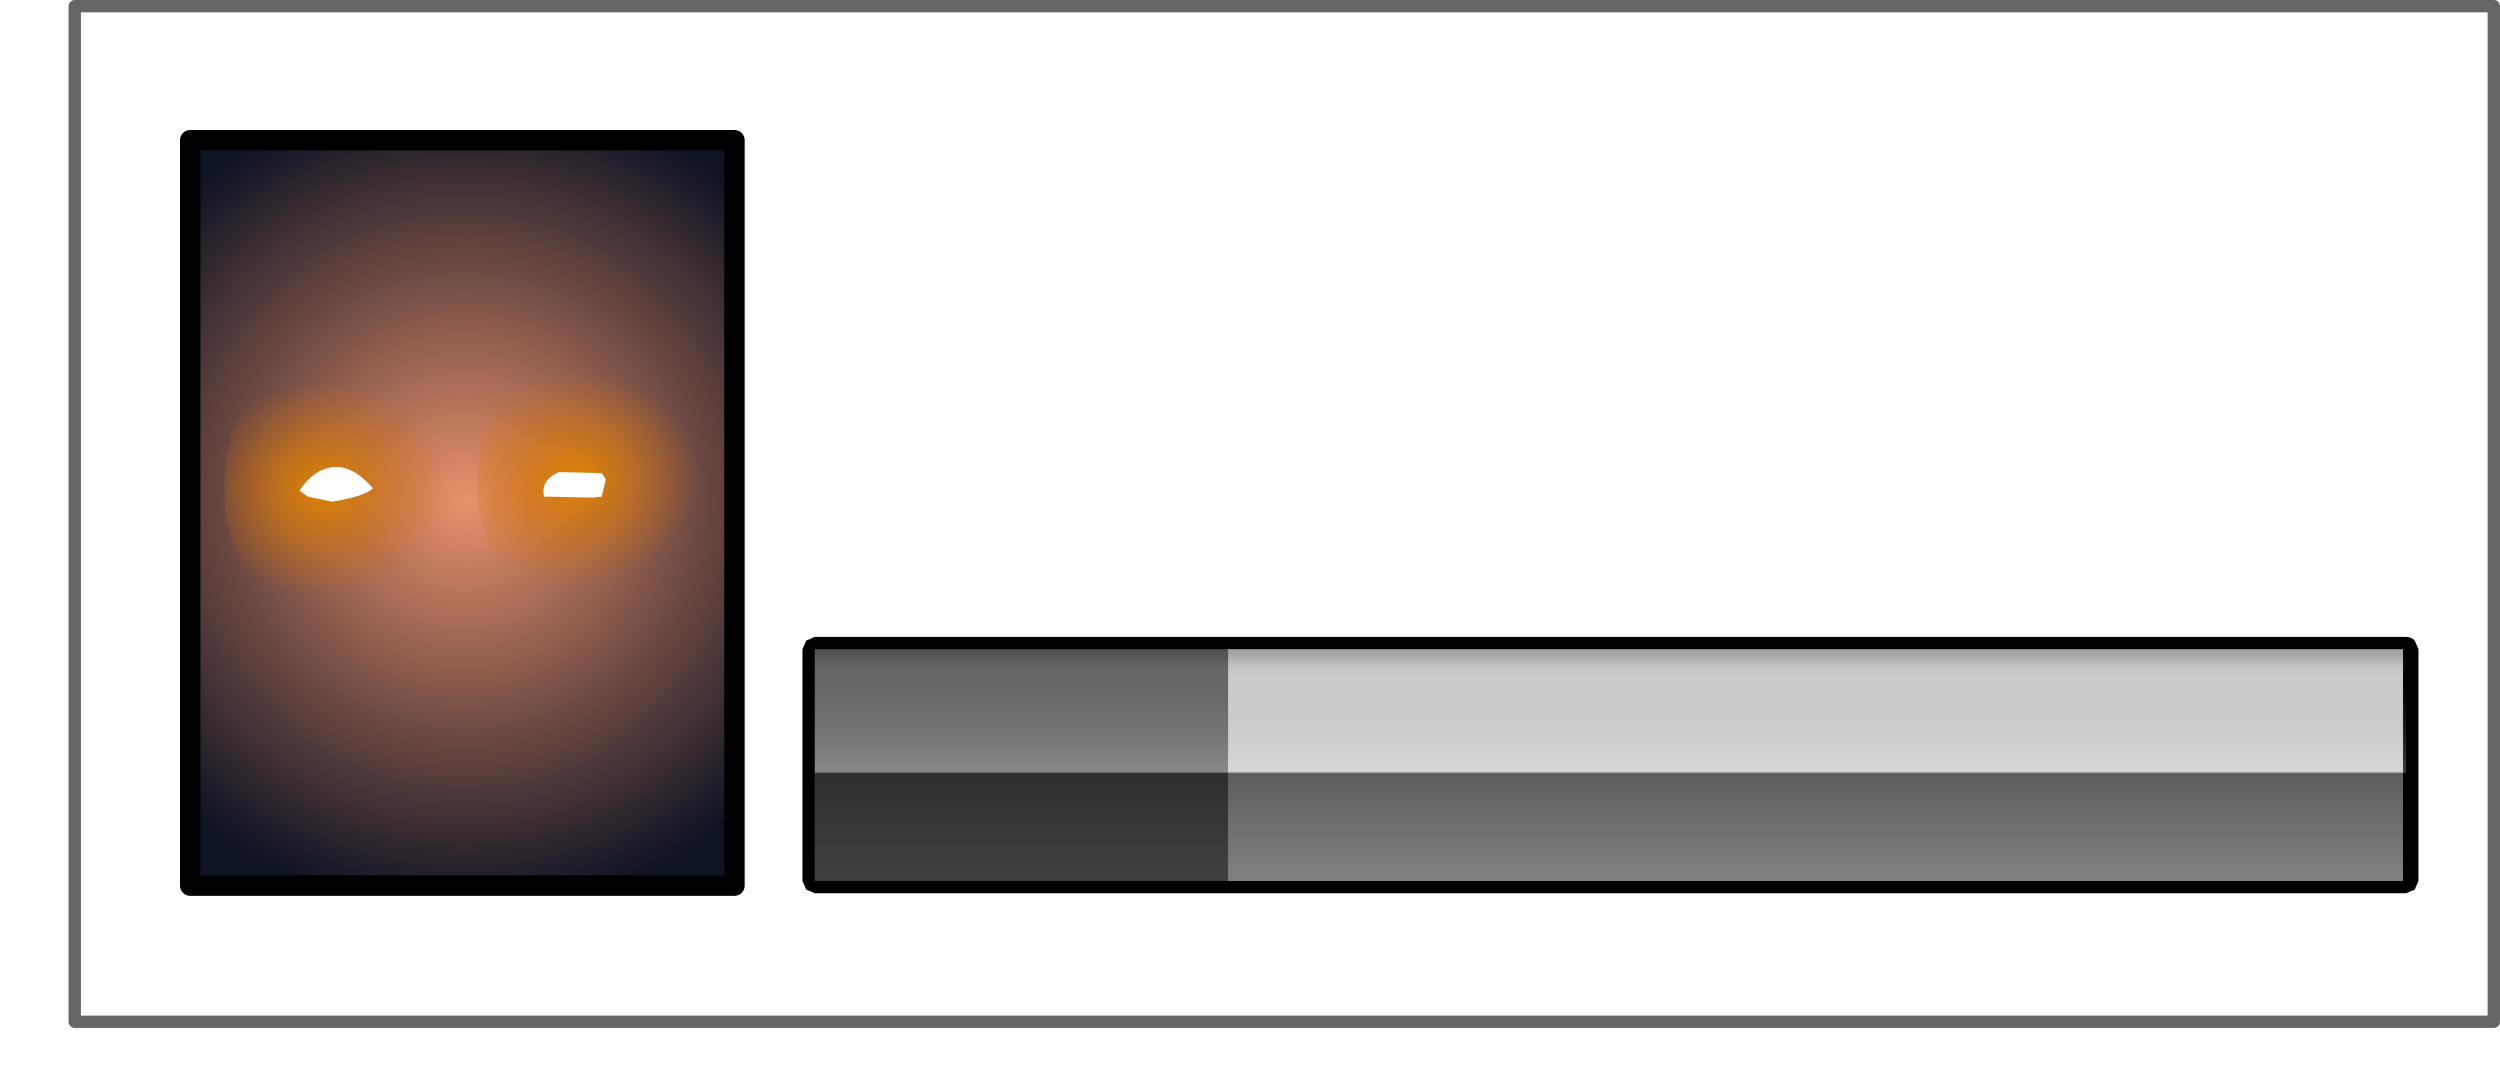 <?xml version="1.0" encoding="UTF-8" standalone="no"?>
<svg xmlns:ffdec="https://www.free-decompiler.com/flash" xmlns:xlink="http://www.w3.org/1999/xlink" ffdec:objectType="frame" height="173.5px" width="404.7px" xmlns="http://www.w3.org/2000/svg">
  <g transform="matrix(2.0, 0.0, 0.0, 2.0, 207.9, 83.2)">
    <use ffdec:characterId="3001" height="83.2" transform="matrix(1.0, 0.0, 0.0, 1.0, -98.4, -41.6)" width="196.8" xlink:href="#shape0"/>
    <use ffdec:characterId="2978" height="52.25" id="avIn" transform="matrix(1.653, 0.0, 0.0, 1.653, -103.928, -41.244)" width="57.35" xlink:href="#sprite0"/>
    <filter id="filter0">
      <feColorMatrix in="SourceGraphic" result="filterResult0" type="matrix" values="0 0 0 0 0.0,0 0 0 0 0.0,0 0 0 0 0.0,0 0 0 1 0"/>
      <feConvolveMatrix divisor="9.0" in="filterResult0" kernelMatrix="1 1 1 1 1 1 1 1 1" order="3 3" result="filterResult1"/>
      <feComposite in="SourceGraphic" in2="filterResult1" operator="over" result="filterResult2"/>
    </filter>
    <use ffdec:characterId="3000" filter="url(#filter0)" height="19.05" transform="matrix(1.0, 0.0, 0.0, 1.0, -38.5, -30.25)" width="128.9" xlink:href="#text0"/>
    <filter id="filter1">
      <feColorMatrix in="SourceGraphic" result="filterResult3" type="matrix" values="0 0 0 0 0.0,0 0 0 0 0.0,0 0 0 0 0.0,0 0 0 1 0"/>
      <feConvolveMatrix divisor="9.0" in="filterResult3" kernelMatrix="1 1 1 1 1 1 1 1 1" order="3 3" result="filterResult4"/>
      <feComposite in="SourceGraphic" in2="filterResult4" operator="over" result="filterResult5"/>
    </filter>
    <use ffdec:characterId="2999" filter="url(#filter1)" height="19.05" transform="matrix(1.0, 0.0, 0.0, 1.0, -38.5, -12.25)" width="128.9" xlink:href="#text1"/>
    <use ffdec:characterId="2867" height="18.75" id="bar" transform="matrix(1.0, 0.0, 0.0, 1.0, -4.55, 10.95)" width="95.1" xlink:href="#sprite3"/>
    <use ffdec:characterId="2998" height="18.75" transform="matrix(1.0, 0.0, 0.0, 1.0, -38.0, 10.95)" width="128.8" xlink:href="#shape8"/>
    <use ffdec:characterId="2997" height="17.7" transform="matrix(1.0, 0.0, 0.0, 1.0, -40.4, 11.85)" width="34.8" xlink:href="#text2"/>
  </g>
  <defs>
    <g id="shape0" transform="matrix(1.0, 0.0, 0.0, 1.0, 98.4, 41.6)">
      <path d="M91.5 30.4 L90.8 30.7 -38.0 30.7 -38.7 30.4 -39.0 29.7 -39.0 10.95 -38.7 10.25 -38.0 9.95 90.8 9.95 Q91.2 9.95 91.5 10.25 L91.8 10.95 91.8 29.7 91.5 30.4" fill="#000000" fill-rule="evenodd" stroke="none"/>
      <path d="M-4.3 10.95 L-4.3 29.7 -38.0 29.7 -38.0 10.95 -4.3 10.95" fill="#666666" fill-rule="evenodd" stroke="none"/>
      <path d="M97.9 41.1 L-97.9 41.1 -97.9 -41.1 97.9 -41.1 97.9 41.1 Z" fill="none" stroke="#666666" stroke-linecap="round" stroke-linejoin="round" stroke-width="1.0"/>
    </g>
    <g id="sprite0" transform="matrix(1.0, 0.0, 0.0, 1.0, 22.7, 25.25)">
      <clipPath id="clipPath0" transform="matrix(1.0, 0.0, 0.0, 1.0, 0.0, 0.0)">
        <path d="M13.15 18.4 L-13.15 18.4 -13.15 -18.6 13.15 -18.6 13.15 18.4" fill="#333333" fill-rule="evenodd" stroke="none"/>
      </clipPath>
      <g clip-path="url(#clipPath0)">
        <use ffdec:characterId="2904" height="37.2" transform="matrix(1.0, 0.0, 0.0, 1.0, -13.55, -18.9)" width="27.0" xlink:href="#shape2"/>
        <use ffdec:characterId="2903" height="36.05" style="mix-blend-mode: overlay" transform="matrix(1.0, 0.0, 0.0, 1.0, -13.65, -18.2)" width="27.0" xlink:href="#sprite1"/>
        <use ffdec:characterId="2901" height="6.7" style="mix-blend-mode: screen" transform="matrix(2.395, -0.061, 0.0, 2.083, 0.677, -8.912)" width="4.65" xlink:href="#sprite2"/>
        <use ffdec:characterId="2901" height="6.7" style="mix-blend-mode: screen" transform="matrix(2.395, -0.061, 0.0, 2.083, -11.723, -8.512)" width="4.65" xlink:href="#sprite2"/>
        <use ffdec:characterId="2899" height="1.7" transform="matrix(1.0, 0.0, 0.0, 1.0, -8.05, -2.6)" width="15.0" xlink:href="#shape5"/>
      </g>
      <use ffdec:characterId="2897" height="37.5" transform="matrix(1.0, 0.0, 0.0, 1.0, -13.9, -19.1)" width="27.65" xlink:href="#shape6"/>
    </g>
    <g id="shape2" transform="matrix(1.0, 0.0, 0.0, 1.0, 13.55, 18.9)">
      <path d="M-1.2 17.55 L-6.6 18.3 -7.15 17.95 -10.3 18.0 -12.9 17.95 Q-13.7 4.85 -13.05 -8.6 -12.85 -12.85 -12.9 -17.2 L-13.55 -18.15 Q-2.55 -18.3 8.85 -18.8 11.1 -19.2 13.05 -18.3 L13.1 -18.05 12.85 -17.25 Q13.3 -6.55 12.95 4.1 12.75 10.85 13.45 17.55 L13.4 18.0 13.2 18.05 13.0 18.1 12.3 17.5 0.4 17.9 1.15 17.55 1.5 17.35 1.85 17.0 2.1 16.55 2.6 16.65 2.1 16.2 0.4 15.55 -1.15 16.35 -1.2 17.55 M11.65 -13.5 Q12.15 -13.55 11.5 -13.65 L11.65 -13.5 M4.75 -16.0 L4.25 -15.85 Q5.5 -14.55 7.05 -13.65 L8.5 -12.55 4.75 -16.0 M9.75 -13.45 L7.4 -15.3 9.95 -12.55 9.75 -13.45 M7.55 -16.8 L10.85 -14.35 Q10.5 -16.8 8.15 -16.9 L7.55 -16.8 M7.9 -7.35 Q6.4 -7.55 5.75 -8.8 L5.35 -9.9 4.85 -10.2 4.6 -8.5 6.45 -6.25 7.55 -6.8 7.9 -7.35 M6.55 -11.3 Q5.8 -12.4 4.65 -13.3 4.95 -12.4 5.75 -11.8 L6.2 -11.55 6.55 -11.3 M10.75 -7.3 Q10.55 -8.4 10.9 -9.05 L9.85 -10.8 Q10.7 -9.1 10.35 -6.9 L10.85 -5.8 10.75 -7.3 M3.4 -7.05 Q3.0 -8.05 2.8 -9.35 0.7 -11.8 -0.5 -14.85 L-0.75 -13.95 Q-1.0 -12.65 -2.25 -11.75 L-2.4 -9.6 -1.1 -9.3 0.6 -9.0 0.15 -8.7 -0.1 -8.65 -0.4 -8.65 -2.2 -8.6 -3.0 -8.1 -6.5 -8.9 -7.25 -5.4 -2.65 -4.75 -1.75 -6.1 Q-1.0 -5.3 -1.05 -4.4 -1.25 1.65 -7.65 2.9 L-6.8 1.9 Q-7.95 1.0 -9.55 0.65 L-10.0 0.55 -10.0 0.85 -10.05 0.95 -10.25 1.2 -10.65 1.5 -10.2 1.95 -10.95 2.75 -10.05 2.7 -9.95 2.95 -10.5 3.75 -8.8 3.25 -8.95 3.9 -9.6 4.35 -9.2 4.95 -8.45 4.5 -8.6 5.3 -7.15 4.25 -6.75 4.7 -7.55 6.1 -5.9 5.4 -6.05 6.3 -6.2 6.65 -6.45 7.15 -6.15 6.65 -5.25 5.4 -5.1 5.55 Q-5.85 7.55 -5.65 9.7 L-5.2 12.8 -4.15 14.1 -5.65 13.5 Q-7.6 12.6 -8.9 10.75 L-9.05 11.7 -6.9 14.5 -4.3 15.5 -0.65 14.15 -1.4 14.1 -2.55 13.15 1.65 12.55 1.8 11.5 -3.2 11.9 -3.65 12.25 -4.3 12.05 Q-4.5 11.1 -3.55 10.6 -1.85 9.85 -0.85 8.65 L-0.4 8.9 -0.1 9.0 0.5 9.15 0.7 8.85 0.85 8.1 -0.8 8.1 -0.8 7.1 -1.5 6.9 -2.9 6.4 Q-3.75 5.9 -3.75 4.9 L-2.7 3.15 -2.7 4.3 -1.65 4.15 -1.15 4.45 -0.7 4.7 0.25 4.6 0.55 4.2 -0.1 3.9 Q0.85 0.35 0.6 -3.25 L0.85 -3.6 0.75 -4.7 1.4 -5.55 1.85 -4.7 3.95 -6.25 3.4 -7.05 M8.4 0.1 L5.5 3.4 6.5 4.7 6.9 3.35 7.6 4.25 7.7 3.4 8.2 2.95 8.5 2.95 9.65 2.1 8.4 0.1 M1.4 8.1 L1.3 8.85 1.8 9.4 2.35 9.35 1.4 8.1 M-7.35 -16.3 Q-8.9 -14.3 -8.1 -12.15 L-6.55 -16.4 -7.35 -16.3 M-9.3 -13.05 L-9.05 -15.1 -9.8 -13.45 -9.3 -13.05 M-6.25 -15.4 L-6.1 -15.4 Q-6.0 -15.85 -6.05 -16.3 L-6.5 -15.0 -6.25 -15.4 M-9.25 -15.9 L-10.45 -15.15 -9.8 -15.0 -9.25 -15.9 M-4.25 -16.0 L-4.45 -16.55 -5.2 -16.5 Q-4.25 -15.1 -4.45 -13.25 -3.85 -14.65 -4.25 -16.0 M-11.0 -12.55 L-10.95 -10.95 -10.55 -12.05 -10.8 -12.6 -11.0 -12.55 M-10.55 -8.0 L-10.6 -7.95 -10.35 -7.65 -10.35 -7.75 -9.9 -10.45 -9.85 -11.3 -10.15 -10.0 -11.15 -9.0 -10.55 -8.0 M-11.9 -7.65 L-11.65 -4.3 -11.55 -4.35 Q-11.15 -5.75 -11.6 -6.85 L-11.9 -7.65 M-9.45 -11.9 L-9.15 -10.9 -9.2 -10.25 -8.85 -10.8 -9.35 -12.15 -9.75 -12.35 -9.45 -11.9 M-8.7 -10.45 L-8.65 -8.95 -8.95 -8.3 -8.4 -8.2 Q-7.4 -9.7 -8.2 -11.4 L-8.35 -10.75 -8.7 -10.45" fill="#000000" fill-rule="evenodd" stroke="none"/>
      <path d="M0.4 17.9 L-0.2 17.9 -1.2 17.55 -1.15 16.35 0.4 15.55 2.1 16.2 2.6 16.65 2.1 16.55 1.85 17.0 1.5 17.35 1.15 17.55 0.4 17.9 M11.65 -13.5 L11.5 -13.65 Q12.15 -13.55 11.65 -13.5 M4.75 -16.0 L8.5 -12.55 7.05 -13.65 Q5.5 -14.55 4.25 -15.85 L4.75 -16.0 M6.55 -11.3 L6.2 -11.55 5.75 -11.8 Q4.95 -12.4 4.65 -13.3 5.8 -12.4 6.55 -11.3 M7.9 -7.35 L7.55 -6.8 6.45 -6.25 4.6 -8.5 4.85 -10.2 5.35 -9.9 5.75 -8.8 Q6.4 -7.55 7.9 -7.35 M7.55 -16.8 L8.15 -16.9 Q10.5 -16.8 10.85 -14.35 L7.55 -16.8 M9.75 -13.45 L9.95 -12.55 7.4 -15.3 9.75 -13.45 M3.4 -7.05 L3.95 -6.25 1.85 -4.7 1.4 -5.55 0.75 -4.7 0.85 -3.6 0.6 -3.25 Q0.85 0.35 -0.1 3.9 L0.55 4.2 0.25 4.6 -0.7 4.7 -1.15 4.45 -1.65 4.15 -2.7 4.3 -2.7 3.15 -3.75 4.9 Q-3.75 5.9 -2.9 6.4 L-1.5 6.9 -0.8 7.1 -0.8 8.1 0.85 8.1 0.7 8.85 0.5 9.15 -0.1 9.0 -0.4 8.9 -0.85 8.65 Q-1.85 9.85 -3.55 10.6 -4.5 11.1 -4.3 12.05 L-3.65 12.25 -3.2 11.9 1.8 11.5 1.65 12.55 -2.55 13.15 -1.4 14.1 -0.65 14.15 -4.3 15.5 -6.9 14.5 -9.05 11.7 -8.9 10.75 Q-7.6 12.6 -5.65 13.5 L-4.15 14.1 -5.2 12.8 -5.65 9.7 Q-5.85 7.55 -5.1 5.55 L-5.25 5.4 -6.15 6.65 -6.45 7.15 -6.2 6.65 -6.05 6.3 -5.9 5.4 -7.55 6.1 -6.75 4.7 -7.15 4.25 -8.6 5.3 -8.45 4.5 -9.2 4.95 -9.6 4.35 -8.95 3.9 -8.8 3.25 -10.5 3.75 -9.95 2.95 -10.05 2.7 -10.95 2.75 -10.2 1.95 -10.65 1.5 -10.25 1.2 -10.05 0.95 -10.0 0.85 -10.0 0.55 -9.55 0.65 Q-7.95 1.0 -6.8 1.9 L-7.65 2.9 Q-1.25 1.65 -1.05 -4.4 -1.0 -5.3 -1.75 -6.1 L-2.65 -4.75 -7.25 -5.4 -6.5 -8.9 -3.0 -8.1 -2.2 -8.6 -0.4 -8.65 -0.1 -8.65 0.15 -8.7 0.6 -9.0 -1.1 -9.3 -2.4 -9.6 -2.25 -11.75 Q-1.0 -12.65 -0.75 -13.95 L-0.5 -14.85 Q0.7 -11.8 2.8 -9.35 3.0 -8.05 3.4 -7.05 M10.75 -7.3 L10.85 -5.8 10.35 -6.9 Q10.7 -9.1 9.85 -10.8 L10.9 -9.05 Q10.55 -8.4 10.75 -7.3 M8.4 0.1 L9.65 2.1 8.5 2.95 8.2 2.95 7.7 3.4 7.6 4.25 6.9 3.35 6.5 4.7 5.5 3.4 8.4 0.1 M1.4 8.1 L2.35 9.35 1.8 9.4 1.3 8.85 1.4 8.1 M-8.7 -10.45 L-8.35 -10.75 -8.2 -11.4 Q-7.4 -9.7 -8.4 -8.2 L-8.95 -8.3 -8.65 -8.95 -8.7 -10.45 M-9.45 -11.9 L-9.75 -12.35 -9.35 -12.15 -8.85 -10.8 -9.2 -10.25 -9.15 -10.9 -9.45 -11.9 M-11.9 -7.65 L-11.6 -6.85 Q-11.15 -5.75 -11.55 -4.35 L-11.65 -4.3 -11.9 -7.65 M-10.55 -8.0 L-11.15 -9.0 -10.15 -10.0 -9.85 -11.3 -9.9 -10.45 -10.35 -7.75 -10.35 -7.65 -10.6 -7.95 -10.55 -8.0 M-11.0 -12.55 L-10.8 -12.6 -10.55 -12.05 -10.95 -10.95 -11.0 -12.55 M-4.25 -16.0 Q-3.85 -14.65 -4.45 -13.25 -4.25 -15.1 -5.2 -16.5 L-4.45 -16.55 -4.25 -16.0 M-9.25 -15.9 L-9.8 -15.0 -10.45 -15.15 -9.25 -15.9 M-6.25 -15.4 L-6.5 -15.0 -6.05 -16.3 Q-6.0 -15.85 -6.1 -15.4 L-6.25 -15.4 M-9.3 -13.05 L-9.8 -13.45 -9.05 -15.1 -9.3 -13.05 M-7.35 -16.3 L-6.55 -16.4 -8.1 -12.15 Q-8.9 -14.3 -7.35 -16.3" fill="#706372" fill-rule="evenodd" stroke="none"/>
    </g>
    <g id="sprite1" transform="matrix(1.0, 0.0, 0.0, 1.0, -2.4, -1.55)">
      <use ffdec:characterId="2902" height="36.05" transform="matrix(1.0, 0.0, 0.0, 1.0, 2.4, 1.55)" width="27.0" xlink:href="#shape3"/>
    </g>
    <g id="shape3" transform="matrix(1.0, 0.0, 0.0, 1.0, -2.4, -1.55)">
      <path d="M2.4 37.6 L2.4 1.55 29.4 1.55 29.4 37.6 2.4 37.6" fill="url(#gradient0)" fill-rule="evenodd" stroke="none"/>
    </g>
    <radialGradient cx="0" cy="0" gradientTransform="matrix(0.028, 0.0, 0.0, 0.028, 16.1, 18.8)" gradientUnits="userSpaceOnUse" id="gradient0" r="819.2" spreadMethod="pad">
      <stop offset="0.0" stop-color="#e9916b"/>
      <stop offset="0.878" stop-color="#0f1424"/>
    </radialGradient>
    <g id="sprite2" transform="matrix(1.0, 0.0, 0.0, 1.0, -2.85, -0.75)">
      <use ffdec:characterId="2900" height="6.7" transform="matrix(1.0, 0.0, 0.0, 1.0, 2.85, 0.75)" width="4.65" xlink:href="#shape4"/>
    </g>
    <g id="shape4" transform="matrix(1.0, 0.0, 0.0, 1.0, -2.85, -0.75)">
      <path d="M6.8 6.45 Q6.15 7.45 5.15 7.45 4.2 7.45 3.5 6.45 2.85 5.5 2.85 4.1 2.85 2.7 3.5 1.7 4.2 0.75 5.15 0.75 6.15 0.75 6.8 1.7 7.5 2.7 7.5 4.1 7.5 5.5 6.8 6.45" fill="url(#gradient1)" fill-rule="evenodd" stroke="none"/>
    </g>
    <radialGradient cx="0" cy="0" gradientTransform="matrix(0.005, 0.0, 0.0, 0.005, 4.85, 4.15)" gradientUnits="userSpaceOnUse" id="gradient1" r="819.2" spreadMethod="pad">
      <stop offset="0.0" stop-color="#dd8400"/>
      <stop offset="0.616" stop-color="#da6d03" stop-opacity="0.0"/>
    </radialGradient>
    <g id="shape5" transform="matrix(1.0, 0.0, 0.0, 1.0, 8.05, 2.6)">
      <path d="M4.0 -1.15 Q3.9 -1.05 3.9 -1.45 3.9 -2.0 4.65 -2.35 L6.75 -2.3 6.95 -2.0 6.75 -1.15 6.35 -1.1 4.0 -1.15 M-6.25 -2.6 Q-5.35 -2.6 -4.45 -1.55 -4.9 -1.15 -6.45 -0.9 L-7.65 -1.15 -8.05 -1.45 Q-7.25 -2.6 -6.25 -2.6" fill="#ffffff" fill-rule="evenodd" stroke="none"/>
    </g>
    <g id="shape6" transform="matrix(1.0, 0.0, 0.0, 1.0, 13.9, 19.1)">
      <path d="M13.25 17.9 L-13.4 17.9 -13.4 -18.6 13.25 -18.6 13.25 17.9 Z" fill="none" stroke="#000000" stroke-linecap="round" stroke-linejoin="round" stroke-width="1.0"/>
    </g>
    <g id="sprite3" transform="matrix(1.0, 0.0, 0.0, 1.0, 0.0, 9.35)">
      <use ffdec:characterId="2865" height="18.75" transform="matrix(1.0, 0.0, 0.0, 1.0, 0.0, -9.35)" width="95.1" xlink:href="#shape7"/>
    </g>
    <g id="shape7" transform="matrix(1.0, 0.0, 0.0, 1.0, 0.0, 9.35)">
      <path d="M95.1 -9.35 L95.1 9.4 0.0 9.4 0.0 -9.35 95.1 -9.35" fill="#cccccc" fill-rule="evenodd" stroke="none"/>
    </g>
    <g id="shape8" transform="matrix(1.0, 0.0, 0.0, 1.0, 38.0, -10.95)">
      <path d="M90.8 29.7 L-38.0 29.7 -38.0 10.95 90.8 10.95 90.8 29.7" fill="url(#gradient2)" fill-rule="evenodd" stroke="none"/>
    </g>
    <linearGradient gradientTransform="matrix(0.0, -0.011, 0.079, 0.0, 26.4, 20.35)" gradientUnits="userSpaceOnUse" id="gradient2" spreadMethod="pad" x1="-819.2" x2="819.2">
      <stop offset="0.0" stop-color="#000000" stop-opacity="0.373"/>
      <stop offset="0.463" stop-color="#000000" stop-opacity="0.541"/>
      <stop offset="0.475" stop-color="#ffffff" stop-opacity="0.231"/>
      <stop offset="0.894" stop-color="#959595" stop-opacity="0.0"/>
      <stop offset="1.0" stop-color="#000000" stop-opacity="0.192"/>
    </linearGradient>
  </defs>
</svg>
